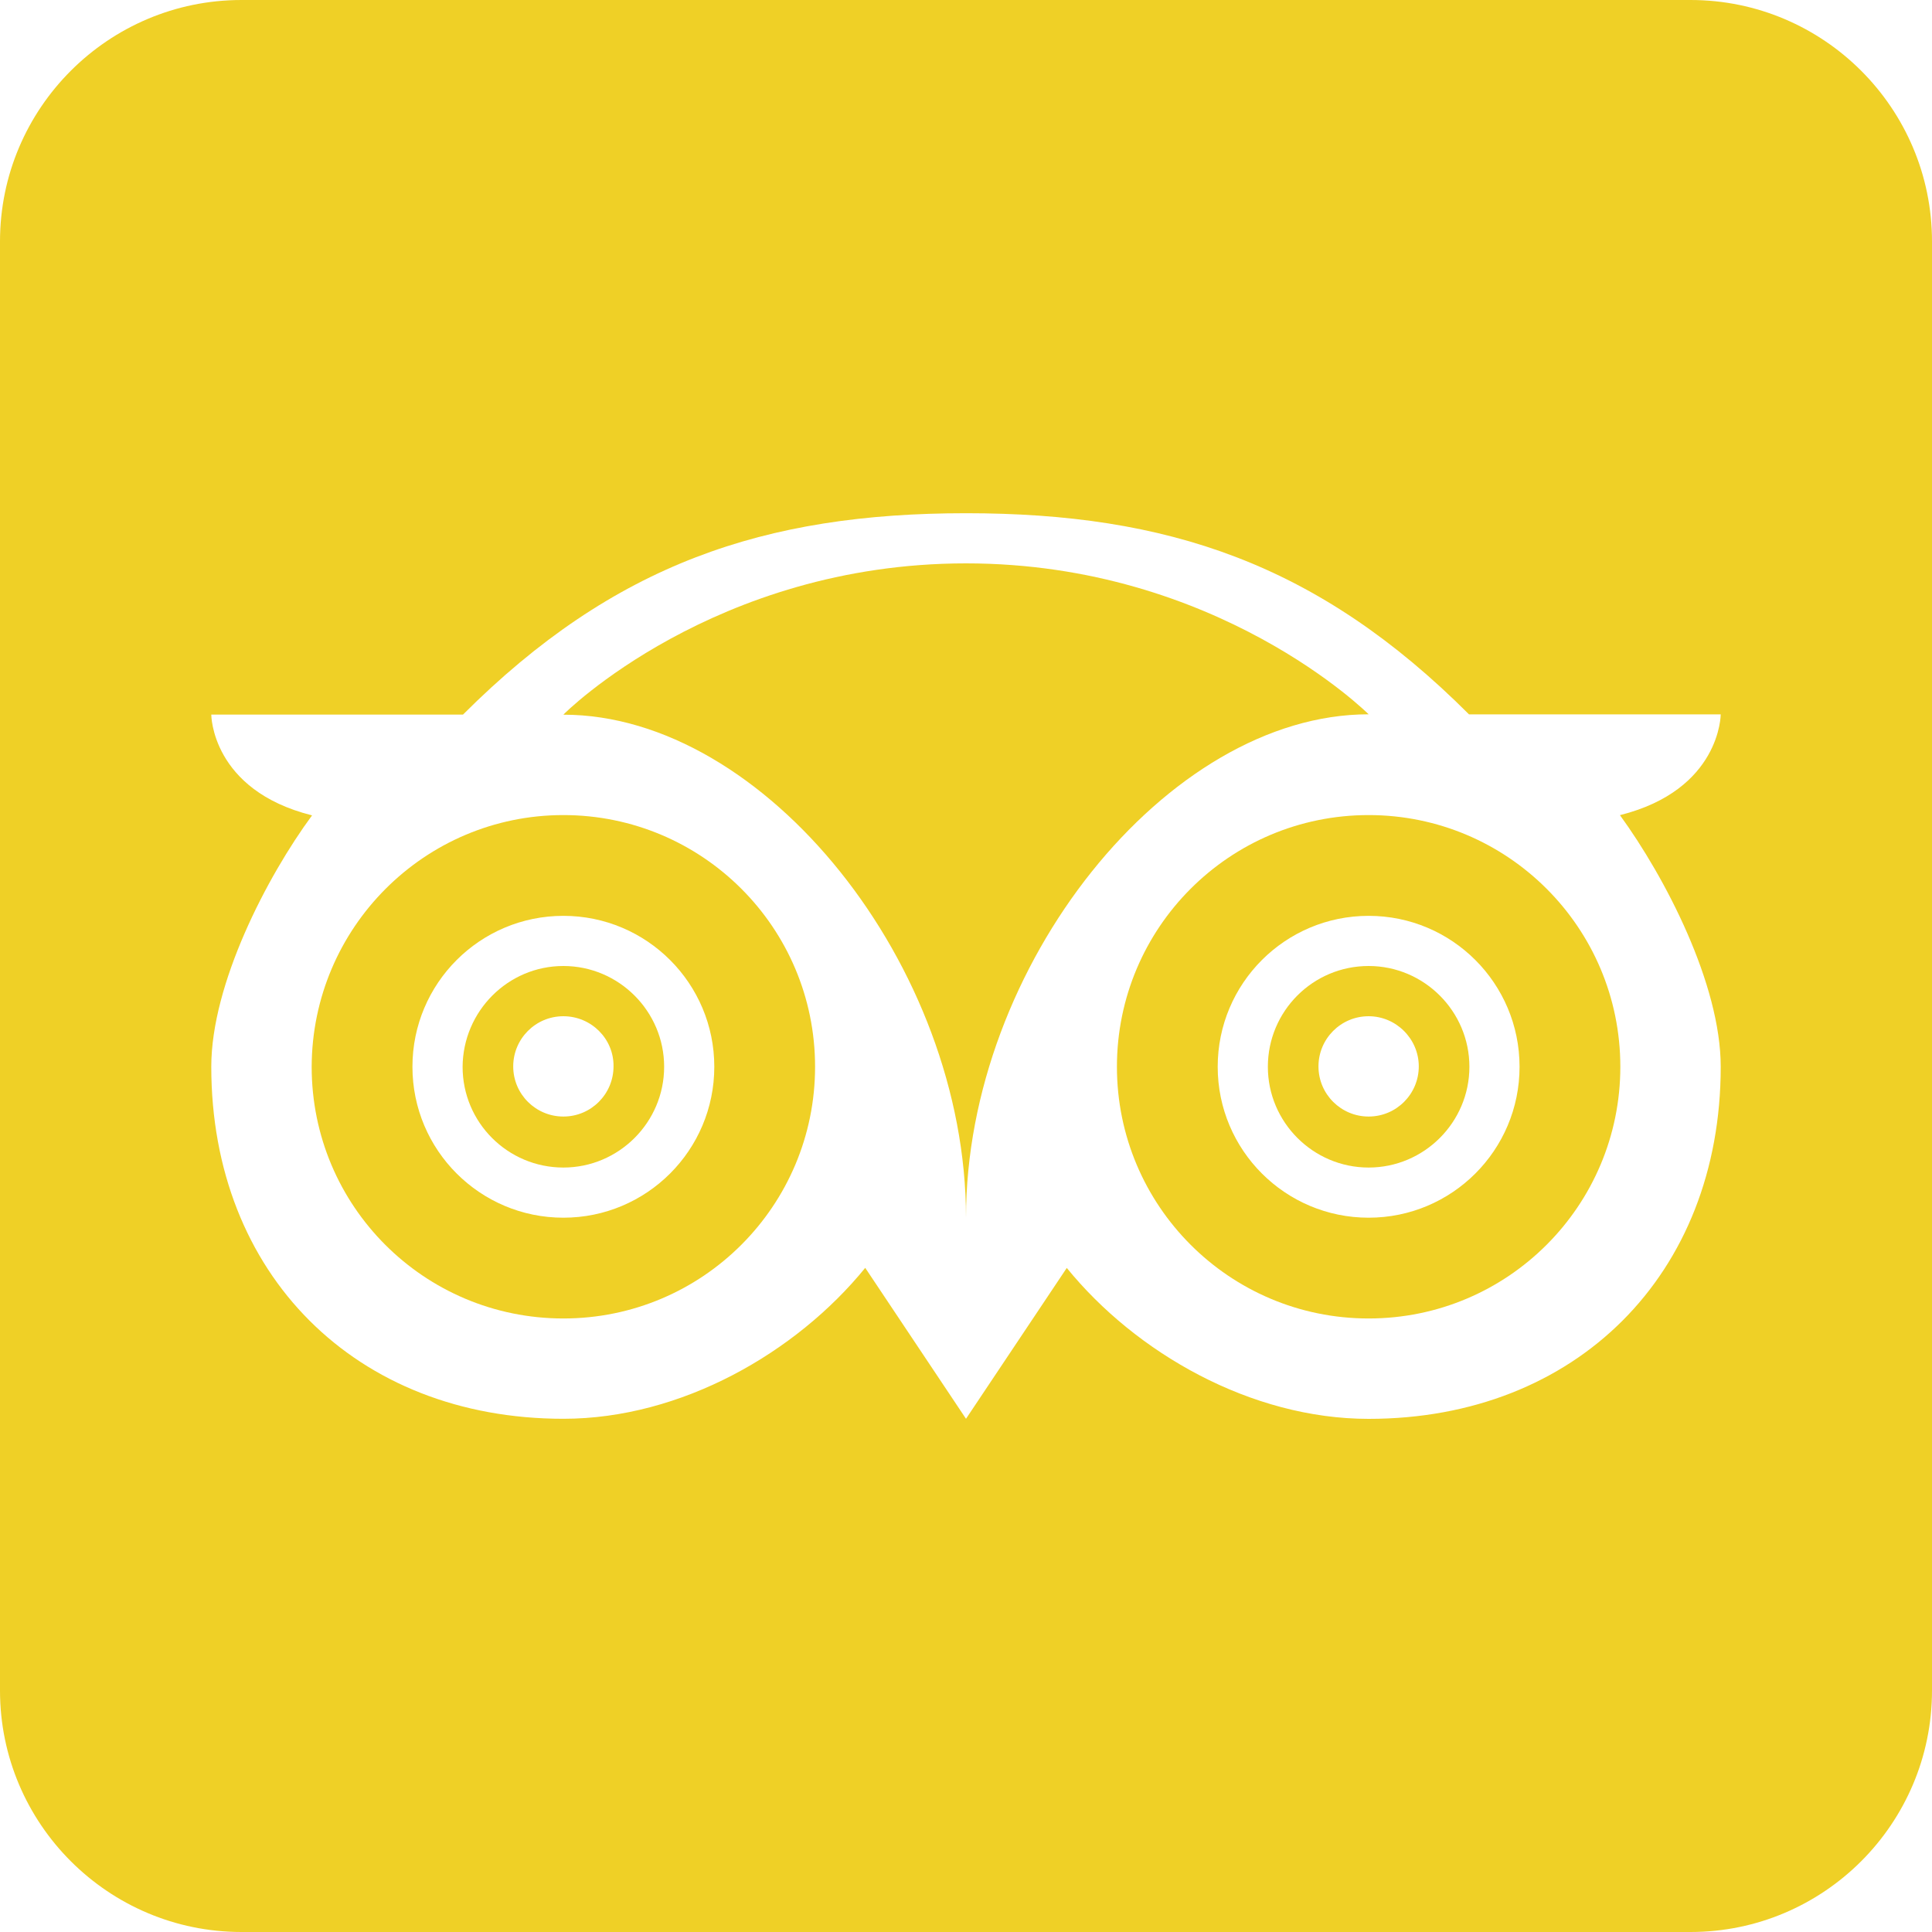 <?xml version="1.0" encoding="utf-8"?>
<!-- Generator: Adobe Illustrator 19.2.1, SVG Export Plug-In . SVG Version: 6.00 Build 0)  -->
<svg version="1.1" id="Layer_1" xmlns="http://www.w3.org/2000/svg" xmlns:xlink="http://www.w3.org/1999/xlink" x="0px" y="0px"
	 viewBox="0 0 2500 2500" style="enable-background:new 0 0 2500 2500;" xml:space="preserve">
<style type="text/css">
	.st0{fill:#EFD026;}
</style>
<g>
	<path class="st0" d="M1771,1250c-72.3,0-130.4,58.6-130.4,130.4c0,71.8,58.6,130.4,130.4,130.4c71.8,0,130.4-58.6,130.4-130.4
		C1901.4,1308.6,1842.8,1250,1771,1250z M1771,1444.8c-35.6,0-64.9-28.8-64.9-64.9c0-35.6,28.8-64.9,64.9-64.9
		c35.6,0,64.9,29.3,64.9,64.9S1807.1,1444.8,1771,1444.8z"/>
	<path class="st0" d="M729,1250c-71.8,0-129.9,58.6-130.4,130.4c0,72.3,58.6,130.4,130.4,130.4s130.4-58.6,130.4-130.4
		C859.4,1308.6,800.8,1250,729,1250z M729,1444.8c-35.6,0-64.9-28.8-64.9-64.9c0-35.6,28.8-64.9,64.9-64.9
		c36.1,0,65.4,29.3,64.9,64.9C793.9,1415.5,765.1,1444.8,729,1444.8z"/>
	<path class="st0" d="M729,1054.7L729,1054.7c-179.7,0-325.2,146-325.7,325.7c0,180.2,145.5,325.7,325.7,325.7
		s325.7-146,325.7-325.7C1054.7,1200.2,908.7,1054.7,729,1054.7z M729,1575.7c-107.9,0-195.3-87.4-195.3-195.3
		s87.4-195.3,195.3-195.3l0,0c107.9,0,195.3,87.4,195.3,195.3S836.9,1575.7,729,1575.7z"/>
	<path class="st0" d="M1771,924.3c0,0-195.3-195.3-521-195.3l0,0c-325.7,0-521,195.3-521,195.8c260.7,0,521,325.2,521,650.9
		C1250,1250,1510.3,924.3,1771,924.3z"/>
	<path class="st0" d="M2187.5,0h-1875C140.1,0,0,140.1,0,312.5v1875C0,2359.9,140.1,2500,312.5,2500h1875
		c172.4,0,312.5-140.1,312.5-312.5v-1875C2500,140.1,2359.9,0,2187.5,0z M2226.6,1380.4c0,268.6-187,455.6-455.6,455.6
		c-152.3,0-301.3-85.4-390.6-195.3L1250,1835.9l-130.4-195.3c-89.4,109.9-238.3,195.3-390.6,195.3c-268.6,0-455.6-187-455.6-455.6
		c0-106.9,71.8-245.6,130.4-325.2c-130.4-32.7-130.4-130.4-130.4-130.4h325.7C794.4,729.5,989.7,664.1,1250,664.1l0,0
		c260.3,0,455.6,64.9,650.9,260.3h325.7c0,0,0,97.7-130.4,130.4C2154.8,1135.3,2226.6,1273.4,2226.6,1380.4z"/>
	<path class="st0" d="M1771,1054.7L1771,1054.7c-180.2,0-325.7,146-325.7,325.7s145.5,325.7,325.7,325.7
		c180.2,0,325.7-146,325.7-325.7C2096.7,1200.2,1950.7,1054.7,1771,1054.7z M1771,1575.7c-107.9,0-195.3-87.4-195.3-195.3
		s87.4-195.3,195.3-195.3l0,0c107.9,0,195.3,87.4,195.3,195.3S1878.9,1575.7,1771,1575.7z"/>
</g>
</svg>
